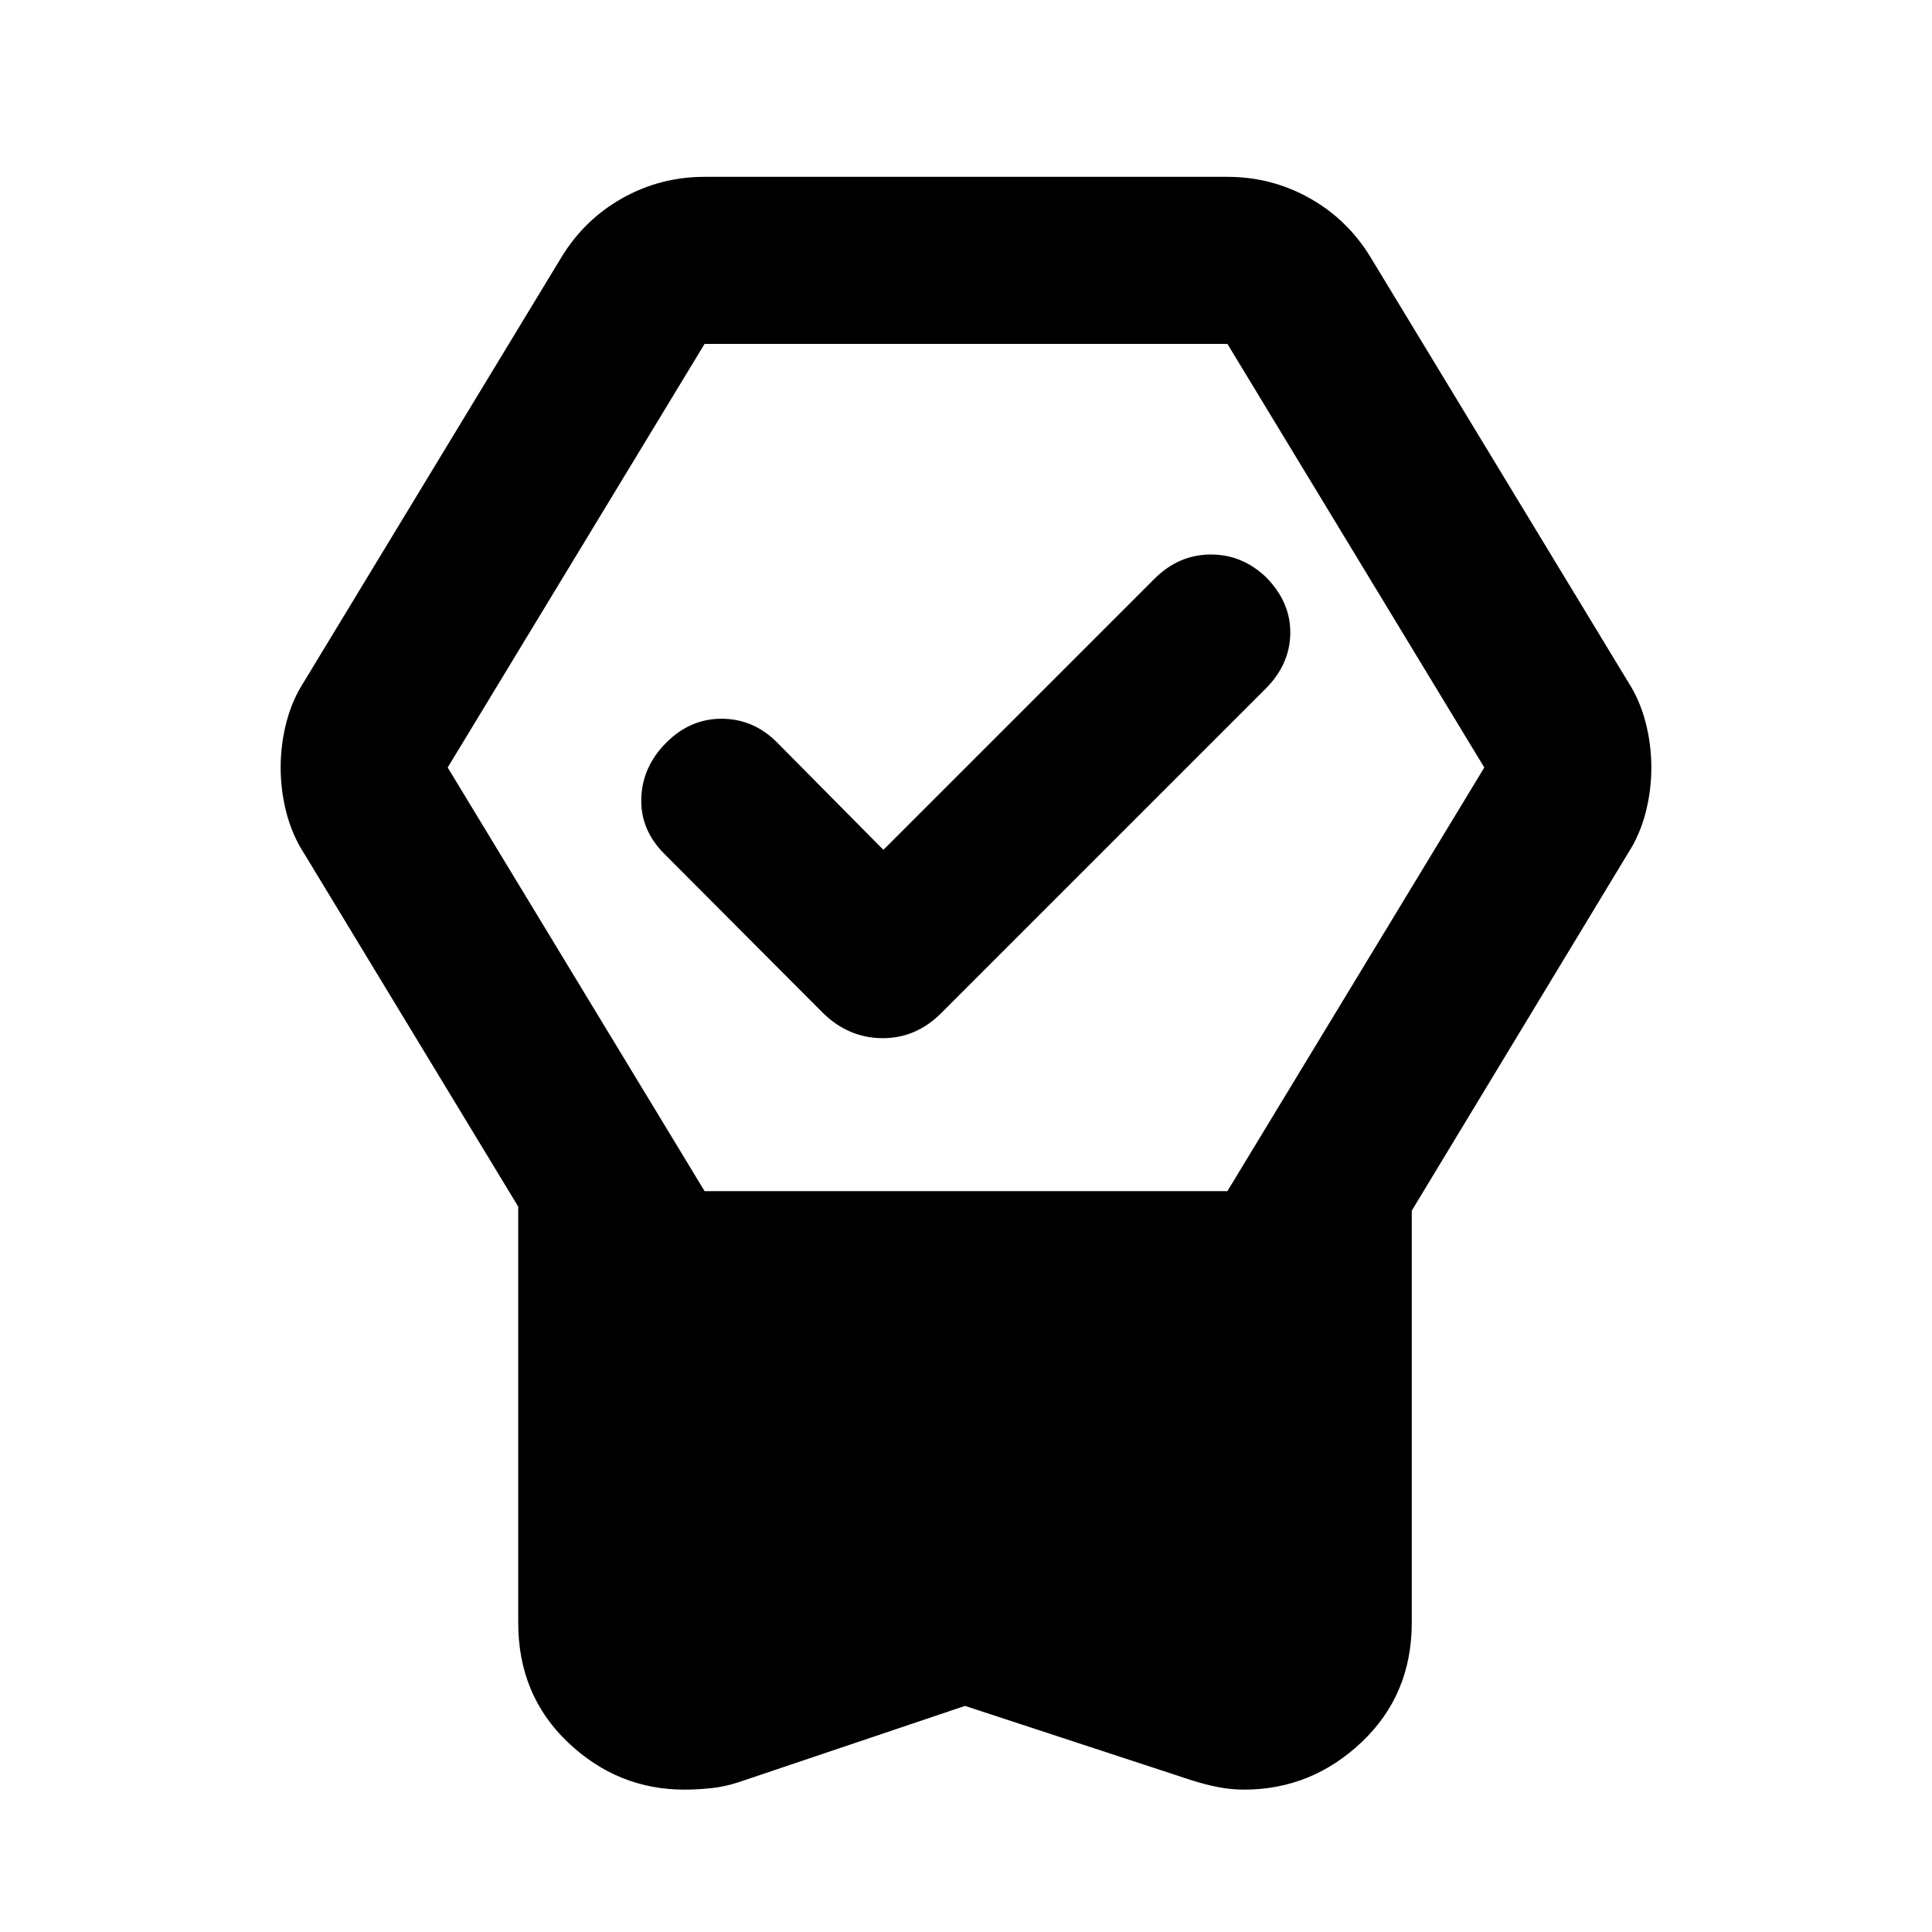 <svg xmlns="http://www.w3.org/2000/svg" height="20" viewBox="0 -960 960 960" width="20"><path d="M479.5-112.348 367.087-74.456q-6.717 2.239-13.674 2.978-6.956.739-13.285.739-33.195 0-57.911-23.478Q257.5-117.696 257.5-153.74v-206.696L151.13-535.891q-5.956-9.196-8.815-20.274-2.859-11.077-2.859-22.489 0-11.411 2.859-22.466 2.859-11.054 8.815-20.25l127.652-210.5q11.465-18.97 30.387-29.615 18.923-10.646 40.94-10.646h259.782q22.017 0 40.94 10.646 18.922 10.645 30.387 29.615l127.652 210.5q5.956 9.196 8.815 20.274 2.859 11.077 2.859 22.489 0 11.411-2.859 22.466-2.859 11.054-8.815 20.25L701.5-358.435v204.696q0 35.859-24.943 59.43-24.942 23.57-58.438 23.57-6.385 0-12.77-1.24-6.385-1.238-13.436-3.477L479.5-112.348ZM350.109-368.131h259.782L737.543-578.63l-127.652-210.5H350.109l-127.652 210.5 127.652 210.499Zm88.848-169.587L573.63-672.391q11.957-11.957 27.772-12.076 15.815-.12 27.772 11.358 12.196 12.435 11.956 27.87-.239 15.435-12.195 27.391L467.783-456.696q-12.583 12.674-29.401 12.555-16.817-.12-29.491-12.555l-78.782-79.021q-11.957-11.957-11.457-27.653.5-15.695 12.457-27.652 11.956-11.956 27.699-11.837 15.743.12 27.366 11.837l52.783 53.304Z"/></svg>